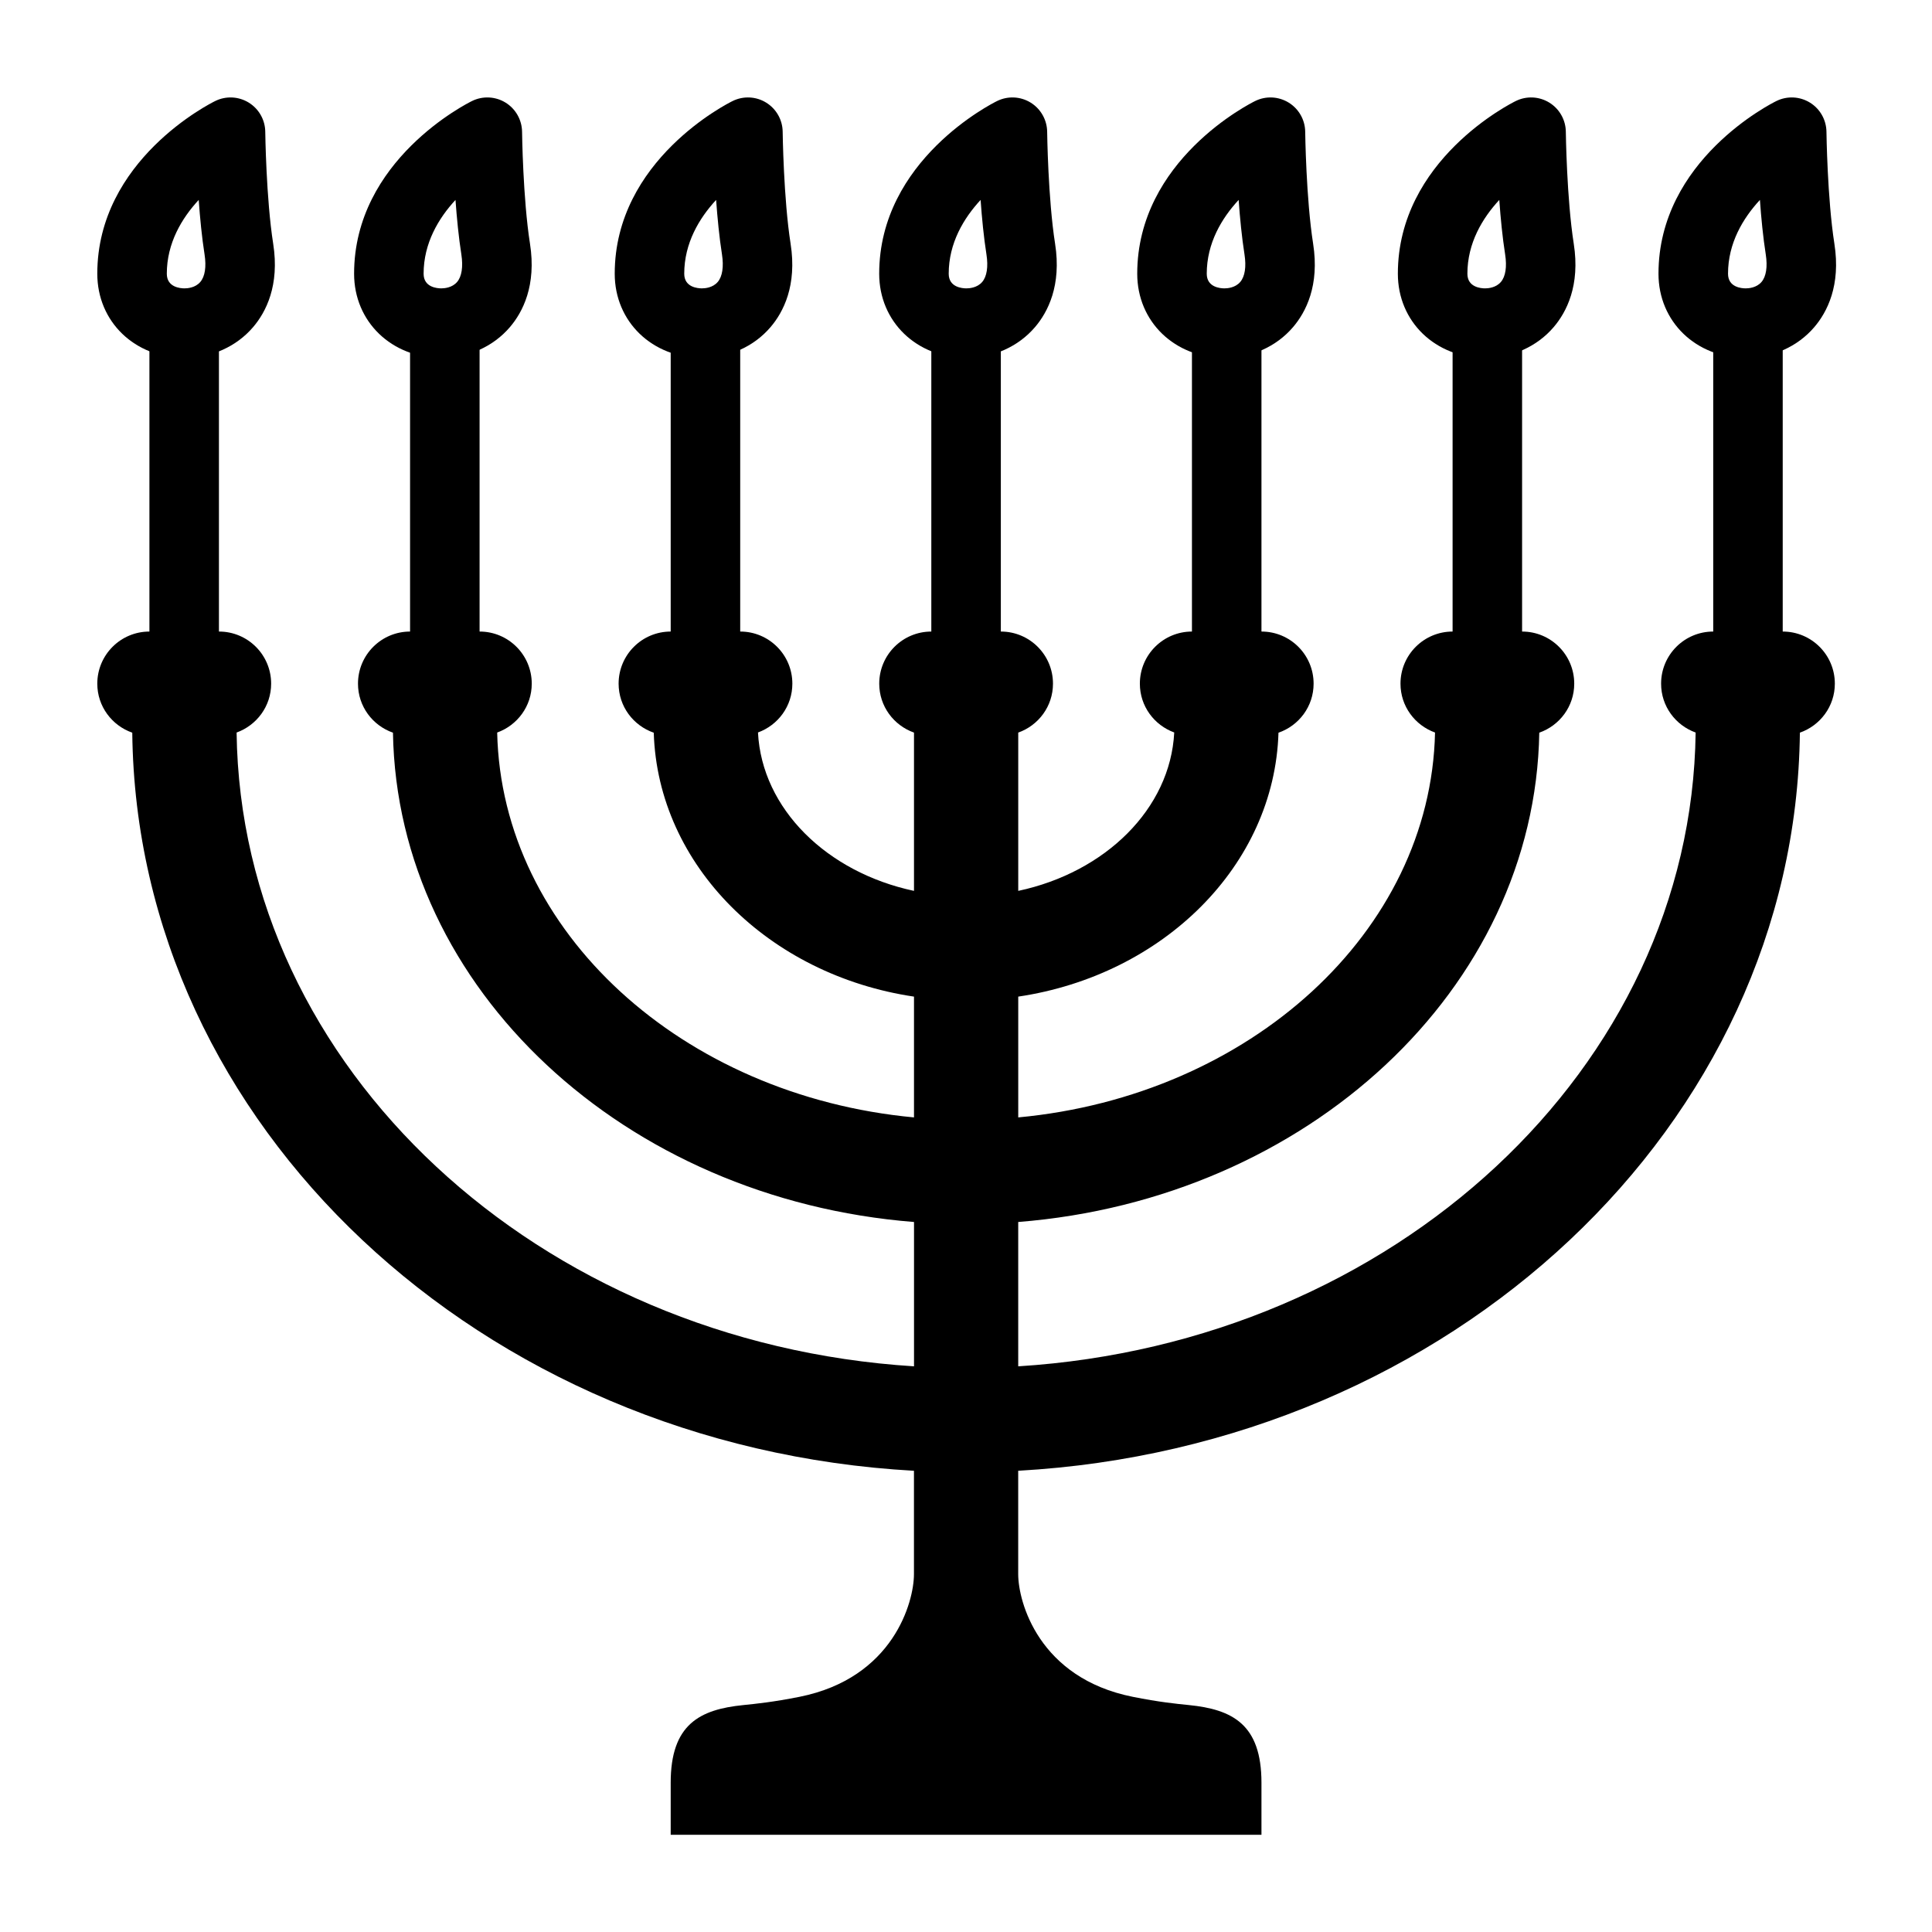 <svg xmlns="http://www.w3.org/2000/svg" xmlns:xlink="http://www.w3.org/1999/xlink" version="1.1" id="Layer_1" x="0px" y="0px" width="100px" height="100px" viewBox="0 0 100 100" enable-background="new 0 0 100 100" xml:space="preserve">
<path d="M94.971,35.386c0-1.49-1.207-2.697-2.698-2.697h-3.597c-1.491,0-2.698,1.207-2.698,2.697c0,1.17,0.748,2.155,1.788,2.53  c-0.222,17.377-15.633,31.589-35.063,32.805V63.25c14.96-1.18,26.745-12.055,26.97-25.327c1.051-0.369,1.809-1.359,1.809-2.537  c0-1.49-1.207-2.697-2.698-2.697h-3.597c-1.49,0-2.698,1.207-2.698,2.697c0,1.17,0.748,2.155,1.788,2.53  c-0.224,10.325-9.596,18.802-21.573,19.921v-6.252c7.502-1.115,13.259-6.782,13.47-13.66c1.057-0.366,1.818-1.358,1.818-2.539  c0-1.49-1.207-2.697-2.697-2.697h-3.598c-1.49,0-2.698,1.207-2.698,2.697c0,1.167,0.744,2.15,1.779,2.527  c-0.203,3.955-3.57,7.241-8.074,8.199v-8.193c1.046-0.371,1.798-1.359,1.798-2.533c0-1.49-1.207-2.697-2.697-2.697h-3.598  c-1.49,0-2.698,1.207-2.698,2.697c0,1.174,0.753,2.162,1.799,2.533v8.193c-4.505-0.958-7.872-4.244-8.075-8.199  c1.036-0.377,1.779-1.36,1.779-2.527c0-1.49-1.207-2.697-2.697-2.697h-3.598c-1.49,0-2.698,1.207-2.698,2.697  c0,1.181,0.763,2.173,1.819,2.539c0.211,6.878,5.968,12.545,13.47,13.66v6.252c-11.978-1.119-21.35-9.596-21.574-19.921  c1.04-0.375,1.789-1.36,1.789-2.53c0-1.49-1.208-2.697-2.698-2.697h-3.598c-1.49,0-2.698,1.207-2.698,2.697  c0,1.178,0.758,2.168,1.81,2.537c0.224,13.272,12.01,24.147,26.97,25.327v7.471c-19.431-1.216-34.843-15.428-35.063-32.805  c1.039-0.375,1.788-1.36,1.788-2.53c0-1.49-1.208-2.697-2.698-2.697H7.734c-1.49,0-2.698,1.207-2.698,2.697  c0,1.178,0.758,2.168,1.81,2.537c0.223,20.335,18.051,36.96,40.46,38.204v5.351c0,1.436-1.064,5.376-5.925,6.349  c-1.37,0.273-2.256,0.361-2.904,0.427c-2.258,0.226-3.762,0.995-3.762,4.017v2.698h30.578V92.27c0-3.021-1.504-3.791-3.762-4.017  c-0.648-0.065-1.535-0.153-2.904-0.427c-4.86-0.973-5.925-4.913-5.925-6.349v-5.351c22.408-1.244,40.236-17.869,40.46-38.204  C94.213,37.554,94.971,36.563,94.971,35.386z"/>
<rect x="7.734" y="17.624" width="3.598" height="15.289"/>
<rect x="21.225" y="17.624" width="3.598" height="15.289"/>
<rect x="34.715" y="17.624" width="3.598" height="15.289"/>
<rect x="61.695" y="17.624" width="3.598" height="15.289"/>
<rect x="48.205" y="17.624" width="3.598" height="15.289"/>
<rect x="75.186" y="17.624" width="3.597" height="15.289"/>
<rect x="88.676" y="17.624" width="3.597" height="15.289"/>
<path d="M9.55,18.523c-2.573,0-4.514-1.872-4.514-4.355c0-5.885,5.856-8.819,6.106-8.94c0.55-0.272,1.207-0.241,1.733,0.083  c0.525,0.323,0.849,0.895,0.855,1.511c0,0.034,0.045,3.464,0.41,5.791c0.341,2.167-0.377,3.544-1.039,4.319  C12.237,17.943,10.942,18.523,9.55,18.523z M10.285,10.348c-0.876,0.948-1.651,2.236-1.651,3.82c0,0.704,0.702,0.758,0.916,0.758  c0.161,0,0.562-0.032,0.818-0.332c0.242-0.282,0.319-0.787,0.22-1.423C10.449,12.286,10.352,11.286,10.285,10.348z"/>
<path d="M22.842,18.523c-2.573,0-4.514-1.872-4.514-4.355c0-5.885,5.856-8.819,6.105-8.94c0.552-0.272,1.209-0.241,1.734,0.083  c0.524,0.323,0.848,0.895,0.855,1.511c0,0.034,0.044,3.464,0.41,5.791c0.34,2.167-0.377,3.544-1.039,4.319  C25.529,17.943,24.234,18.523,22.842,18.523z M23.576,10.348c-0.875,0.948-1.65,2.236-1.65,3.82c0,0.704,0.701,0.758,0.916,0.758  c0.16,0,0.562-0.032,0.818-0.332c0.241-0.282,0.318-0.787,0.22-1.423C23.741,12.286,23.644,11.286,23.576,10.348z"/>
<path d="M36.332,18.523c-2.573,0-4.514-1.872-4.514-4.355c0-5.885,5.856-8.819,6.105-8.94c0.552-0.272,1.209-0.241,1.733,0.083  c0.525,0.323,0.849,0.895,0.855,1.511c0,0.034,0.045,3.464,0.41,5.791c0.341,2.167-0.376,3.544-1.038,4.319  C39.02,17.943,37.725,18.523,36.332,18.523z M37.066,10.348c-0.875,0.948-1.65,2.236-1.65,3.82c0,0.704,0.701,0.758,0.916,0.758  c0.16,0,0.562-0.032,0.818-0.332c0.241-0.282,0.318-0.787,0.22-1.423C37.231,12.286,37.134,11.286,37.066,10.348z"/>
<path d="M50.021,18.523c-2.573,0-4.514-1.872-4.514-4.355c0-5.885,5.856-8.819,6.105-8.94c0.552-0.272,1.208-0.241,1.734,0.083  c0.524,0.323,0.848,0.895,0.855,1.511c0,0.034,0.044,3.464,0.41,5.791c0.341,2.167-0.377,3.544-1.039,4.319  C52.708,17.943,51.413,18.523,50.021,18.523z M50.756,10.348c-0.876,0.948-1.651,2.236-1.651,3.82c0,0.704,0.701,0.758,0.916,0.758  c0.16,0,0.562-0.032,0.818-0.332c0.241-0.282,0.319-0.787,0.22-1.423C50.92,12.286,50.822,11.286,50.756,10.348z"/>
<path d="M63.377,18.523c-2.573,0-4.514-1.872-4.514-4.355c0-5.885,5.856-8.819,6.106-8.94c0.551-0.272,1.206-0.241,1.733,0.083  c0.525,0.323,0.849,0.895,0.855,1.511c0,0.034,0.045,3.464,0.41,5.791c0.341,2.167-0.377,3.544-1.039,4.319  C66.064,17.943,64.77,18.523,63.377,18.523z M64.112,10.348c-0.876,0.948-1.651,2.236-1.651,3.82c0,0.704,0.702,0.758,0.916,0.758  c0.161,0,0.562-0.032,0.818-0.332c0.242-0.282,0.319-0.787,0.22-1.423C64.276,12.286,64.179,11.286,64.112,10.348z"/>
<path d="M76.867,18.523c-2.573,0-4.514-1.872-4.514-4.355c0-5.885,5.856-8.819,6.106-8.94c0.551-0.272,1.207-0.241,1.733,0.083  c0.525,0.323,0.849,0.895,0.855,1.511c0,0.034,0.045,3.464,0.41,5.791c0.341,2.167-0.377,3.544-1.039,4.319  C79.555,17.943,78.26,18.523,76.867,18.523z M77.603,10.348c-0.876,0.948-1.651,2.236-1.651,3.82c0,0.704,0.702,0.758,0.916,0.758  c0.161,0,0.562-0.032,0.818-0.332c0.242-0.282,0.319-0.787,0.22-1.423C77.767,12.286,77.669,11.286,77.603,10.348z"/>
<path d="M90.357,18.523c-2.573,0-4.514-1.872-4.514-4.355c0-5.885,5.856-8.819,6.105-8.94c0.552-0.272,1.208-0.241,1.734,0.083  c0.525,0.323,0.848,0.895,0.855,1.511c0,0.034,0.045,3.464,0.41,5.791c0.341,2.167-0.377,3.544-1.039,4.319  C93.045,17.943,91.75,18.523,90.357,18.523z M91.093,10.348c-0.876,0.948-1.651,2.236-1.651,3.82c0,0.704,0.701,0.758,0.916,0.758  c0.16,0,0.562-0.032,0.818-0.332c0.241-0.282,0.319-0.787,0.22-1.423C91.257,12.286,91.159,11.286,91.093,10.348z"/>
</svg>